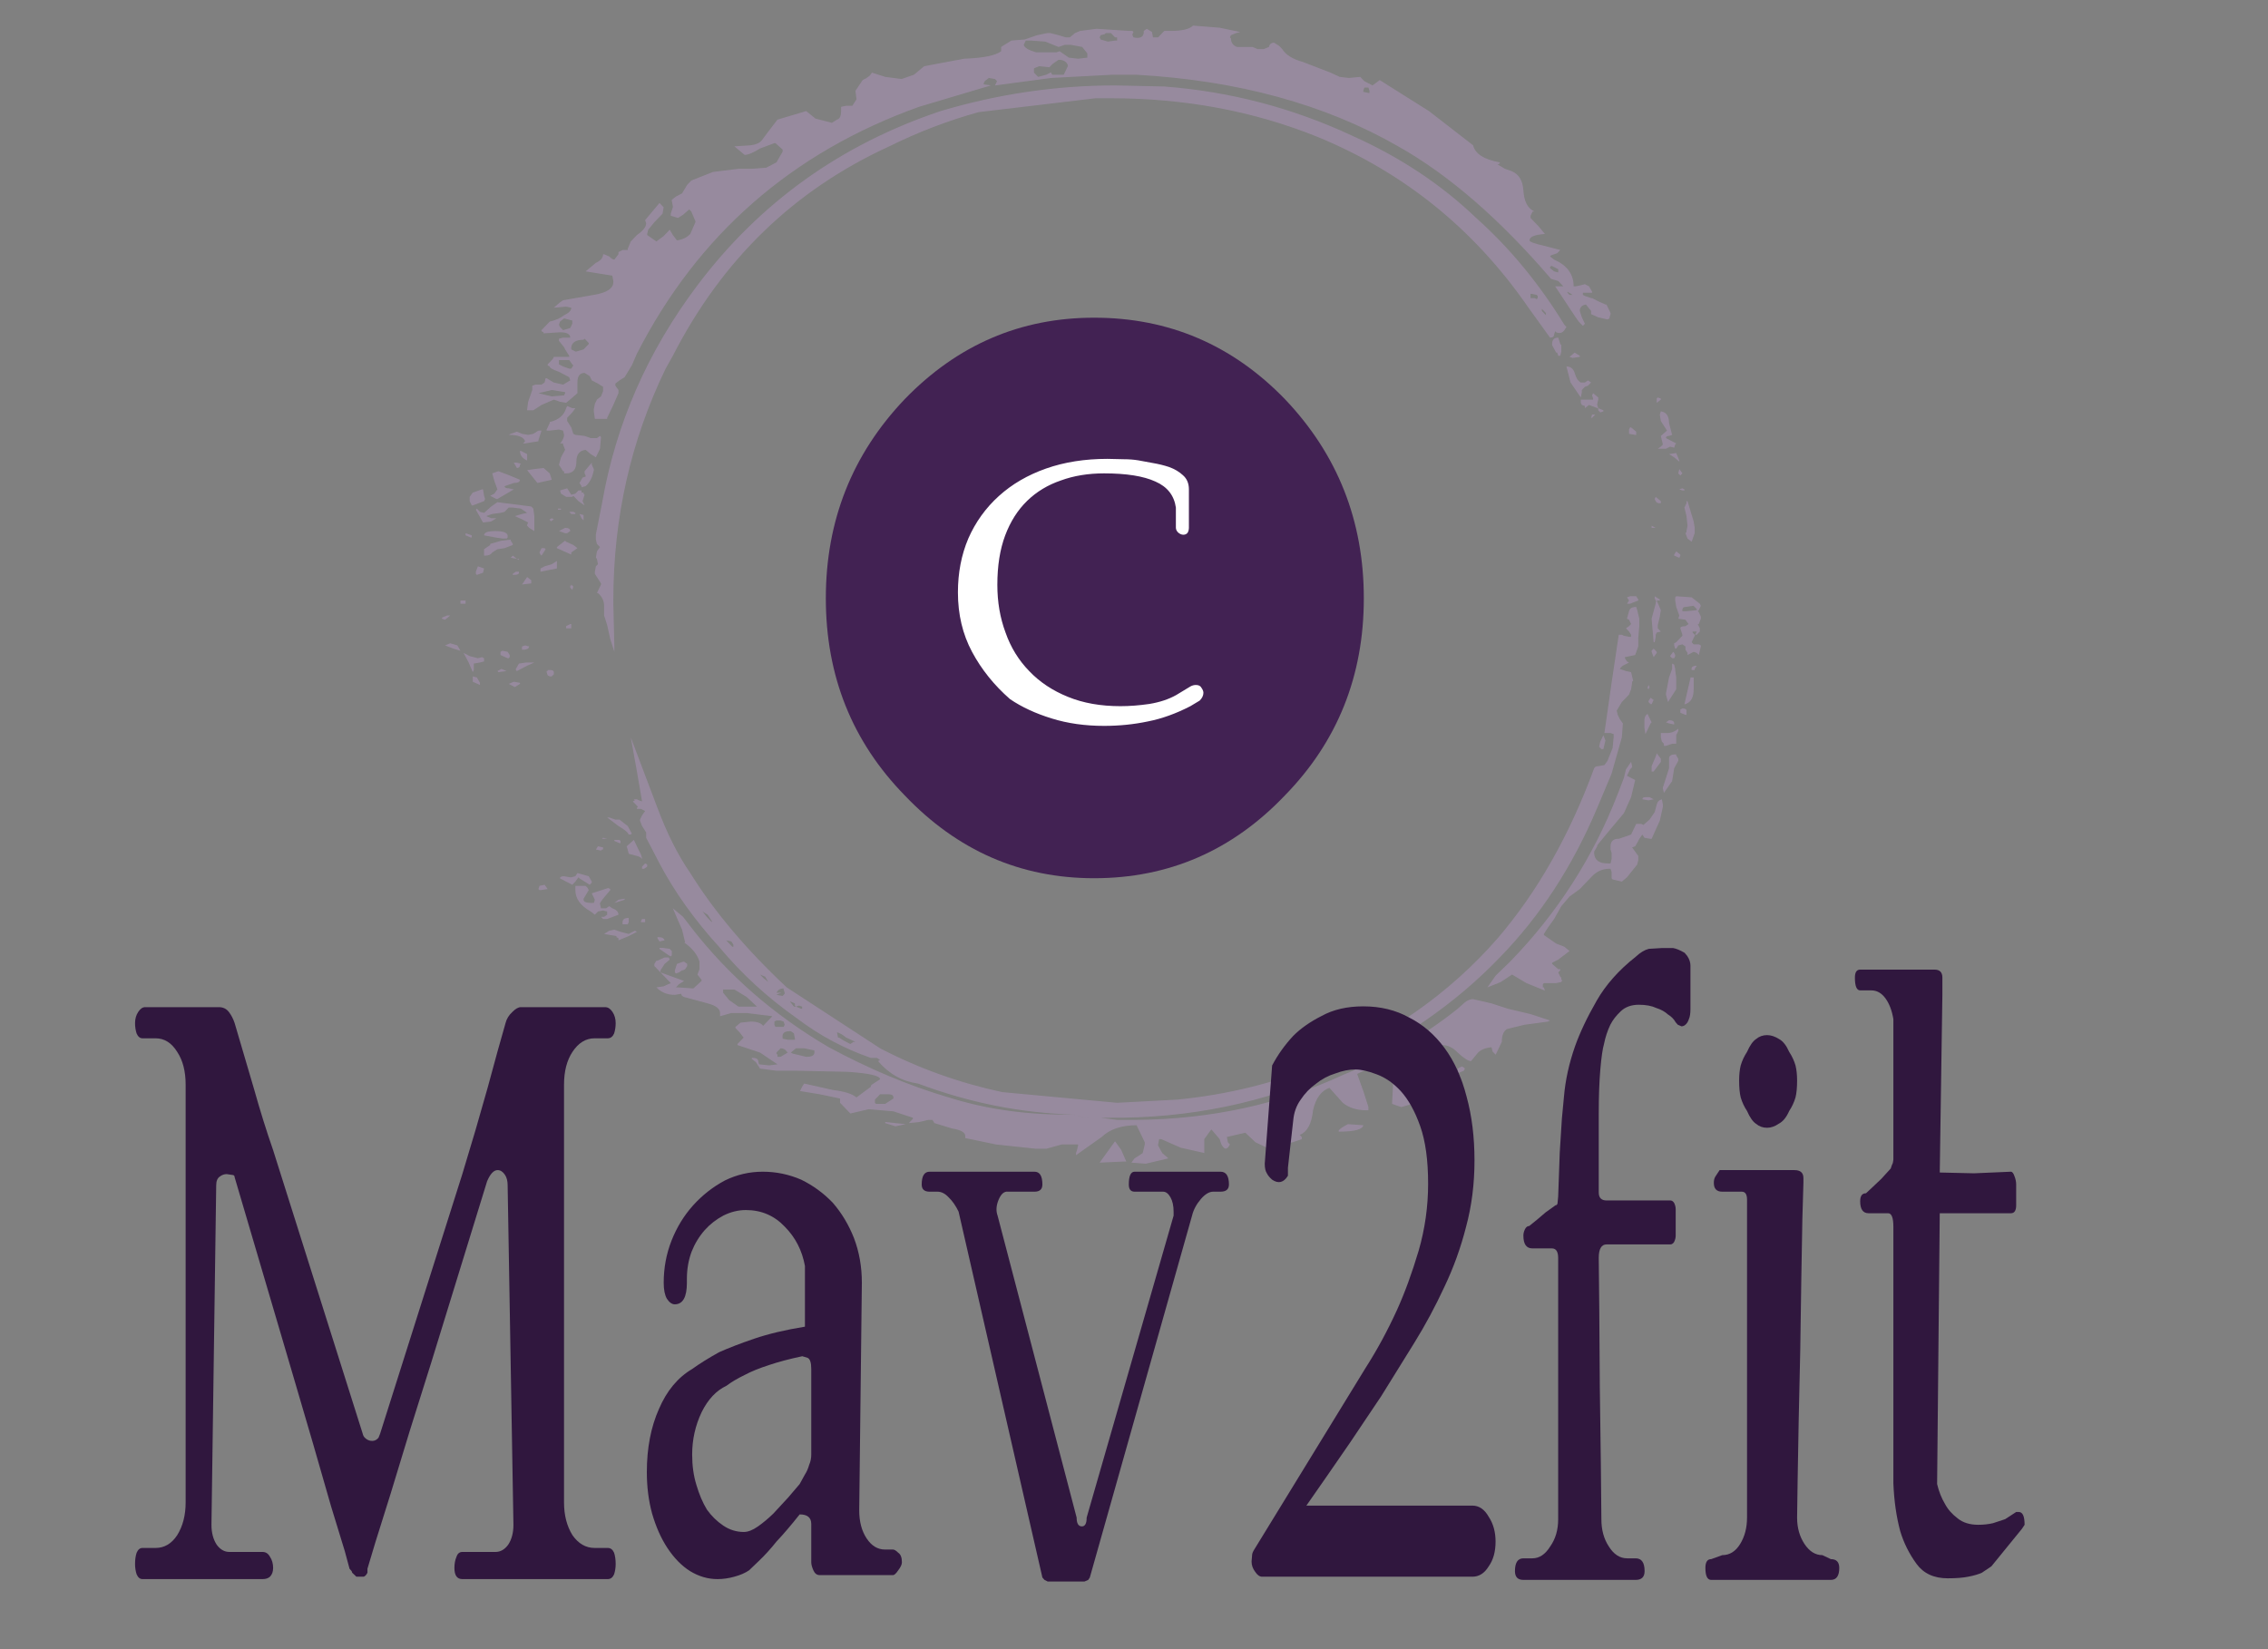 <?xml version="1.0" encoding="utf-8"?>
<svg version="1.1" id="Layer_1"
xmlns="http://www.w3.org/2000/svg"
xmlns:xlink="http://www.w3.org/1999/xlink"
width="550px" height="400px"
xml:space="preserve">
<rect width="100%" height="100%" fill="#808080" stroke="none"/>
<g id="PathID_1" transform="matrix(4.976, 0, 0, 5.184, 259.7, 144.1)" opacity="1">
<path style="fill:#978A9E;fill-opacity:1" d="M1.25 -26.45L2.85 -26.35L3 -26.35L3.05 -26.3L3 -26.2L3 -26.15L3.05 -26.05Q3.5 -25.95 3.55 -26.25L3.55 -26.35L3.7 -26.45L3.95 -26.3L4 -26.05L4.25 -26.05L4.55 -26.35L4.85 -26.35Q5.7 -26.35 5.95 -26.6L7.25 -26.5L8.25 -26.3L8.05 -26.25L7.8 -26.15L7.75 -26.05L7.8 -26Q7.8 -25.7 8.1 -25.6L8.8 -25.6L8.85 -25.6L9.1 -25.5L9.3 -25.5L9.4 -25.5L9.65 -25.6Q9.7 -25.8 9.9 -25.8L10.15 -25.65L10.3 -25.5Q10.55 -25.1 11.3 -24.9L12.65 -24.4L13.1 -24.2L13.55 -24.15L14.1 -24.2L14.3 -24L14.7 -23.8L15.05 -24.05L17.45 -22.6L19.6 -21Q19.75 -20.4 20.9 -20.2L20.9 -20.15L20.8 -20.1L21.15 -19.9L21.45 -19.8Q22 -19.6 22.05 -18.9Q22.1 -18.1 22.6 -17.9L22.5 -17.9L22.4 -17.7L22.4 -17.6L22.6 -17.4L22.8 -17.2L23.1 -16.85Q22.35 -16.8 22.35 -16.55Q22.35 -16.45 23.05 -16.3L23.85 -16.1L23.7 -15.95L23.55 -15.9L23.4 -15.85L23.35 -15.8L23.55 -15.65Q24.5 -15.25 24.5 -14.4L24.6 -14.4L24.85 -14.45L25.05 -14.5L25.25 -14.4L25.4 -14.15L25.4 -14.1L25.25 -14.1L25.05 -14.1L24.95 -14.1L24.95 -14L25.05 -13.95L25.35 -13.85L25.4 -13.85L25.7 -13.7L26.05 -13.55L26.1 -13.55L26.3 -13.15L26.3 -13.1L26.25 -12.95L26.25 -12.9L26.15 -12.85L25.7 -12.95L25.35 -13.1L25.35 -13.25L25.1 -13.55Q24.8 -13.5 24.8 -13.25L24.9 -12.95L25.05 -12.65L24.95 -12.55L24.75 -12.75L24.6 -12.95L23.6 -14.4L23.75 -14.4L24 -14.4L23.75 -14.65L23.4 -14.75Q19.65 -18.95 15.95 -20.95Q10.6 -23.9 3.2 -24.3L2 -24.3L-0.95 -24.15L-3.7 -23.8L-3.6 -24L-3.7 -24.1L-4 -24.15L-4.2 -24L-4.25 -23.9L-4.25 -23.85L-3.9 -23.8L-5.65 -23.3L-7.4 -22.8Q-16.7 -19.6 -21.15 -11.25L-21.4 -10.7L-21.75 -10.15L-22 -10L-22.2 -9.85L-22.2 -9.75L-22.05 -9.55L-22.05 -9.4L-22.3 -8.85L-22.6 -8.25L-22.6 -8.2L-23.1 -8.2L-23.2 -8.2L-23.25 -8.55L-23.25 -8.65L-23.2 -8.9L-23.1 -9.1L-22.9 -9.25L-22.8 -9.5L-22.8 -9.7L-23.05 -9.85L-23.35 -10L-23.45 -10.2L-23.7 -10.35Q-24.05 -10.35 -24.05 -9.9L-24.05 -9.4L-24.35 -9.15L-24.6 -8.95L-24.9 -9L-25.2 -9.1L-25.8 -8.85L-26.2 -8.6L-26.3 -8.6L-26.5 -8.6L-26.5 -8.65L-26.45 -9L-26.25 -9.55L-26.25 -9.75L-26.1 -9.8L-25.8 -9.8L-25.65 -9.9L-25.6 -10.1L-25.55 -10.1L-25.2 -9.9L-24.75 -9.8L-24.4 -10L-24.45 -10.15L-24.95 -10.4Q-25.4 -10.55 -25.4 -10.65L-25.5 -10.7L-25.5 -10.75L-25.25 -11L-25.2 -11.1L-25 -11.1L-24.65 -11.1L-24.45 -11.1L-24.45 -11.15L-24.65 -11.45L-24.7 -11.55L-24.95 -11.85L-24.95 -11.95L-24.75 -12L-24.55 -12L-24.4 -12Q-24.4 -12.25 -24.9 -12.25L-25.7 -12.2L-25.7 -12.25L-25.8 -12.3L-25.8 -12.35L-25.4 -12.75Q-24.95 -12.85 -24.7 -13.05Q-24.35 -13.2 -24.35 -13.4L-24.6 -13.45L-25.2 -13.4L-24.9 -13.65L-24.75 -13.75L-23.25 -14Q-22.3 -14.15 -22.3 -14.6L-22.3 -14.65L-22.35 -14.9L-23.65 -15.1L-23.15 -15.5Q-22.8 -15.65 -22.8 -15.9L-22.75 -15.9L-22.5 -15.8Q-22.35 -15.65 -22.25 -15.65L-22.05 -15.9L-22.05 -16L-21.85 -16.1L-21.6 -16.1L-21.6 -16.15L-21.45 -16.5L-21.15 -16.8Q-20.7 -17.1 -20.7 -17.35L-20.75 -17.5L-20.4 -17.9L-20.05 -18.3L-20 -18.25L-19.85 -18.1L-19.9 -17.8L-20.3 -17.4L-20.6 -17.05L-20.65 -16.85L-20.65 -16.8L-20.2 -16.5L-19.85 -16.75L-19.55 -17.05L-19.4 -16.8L-19.2 -16.55Q-18.8 -16.6 -18.55 -16.85L-18.3 -17.4L-18.3 -17.45L-18.5 -17.9L-18.6 -18L-18.9 -17.75L-19.15 -17.6L-19.5 -17.7L-19.5 -17.8L-19.4 -18.1L-19.4 -18.15L-19.45 -18.4L-19.45 -18.45L-19.25 -18.6L-18.95 -18.75L-18.7 -19.15L-18.5 -19.35L-17.45 -19.75L-16.2 -19.9L-15.55 -19.9L-14.85 -19.95L-14.35 -20.2L-14.05 -20.7L-14.05 -20.8L-14.4 -21.1L-14.45 -21.1L-15.15 -20.85Q-15.65 -20.55 -15.9 -20.55L-16.4 -20.95L-15.6 -21Q-15.2 -21.05 -15.05 -21.25L-14.7 -21.7L-14.3 -22.2L-12.9 -22.6L-12.45 -22.25L-11.65 -22.05L-11.4 -22.2Q-11.2 -22.25 -11.2 -22.6L-11.2 -22.8L-10.95 -22.85L-10.65 -22.85L-10.45 -23.15L-10.5 -23.55L-10.15 -24.05Q-9.8 -24.2 -9.7 -24.4L-9.05 -24.2L-8.25 -24.1L-7.65 -24.3L-7.15 -24.7L-5.2 -25.05Q-3.8 -25.1 -3.4 -25.4L-3.4 -25.6L-2.9 -25.9L-2.25 -25.95L-1.65 -26.15L-1.15 -26.25L-1 -26.25L-0.6 -26.15L-0.25 -26.05L-0.05 -26.05L0.2 -26.25L0.45 -26.35L1.25 -26.45M0.55 -25.6L0 -25.7L-0.05 -25.7L-0.3 -25.7L-0.6 -25.6L-1.25 -25.85L-1.95 -25.9L-2.2 -25.9L-2.3 -25.7Q-2.25 -25.5 -1.7 -25.35L-0.75 -25.35L-0.7 -25.35L-0.55 -25.4L-0.1 -25.1L0.35 -25.05L0.8 -25.1L0.8 -25.3L0.55 -25.6M1.95 -26.25L1.7 -26.25L1.65 -26.2L1.45 -26.15L1.4 -26.05L1.45 -25.95L1.8 -25.85L2.15 -25.9L2.25 -25.9L2.25 -26.05L2.15 -26.05L1.95 -26.25M14.5 -23.7L14.3 -23.7L14.25 -23.55L14.25 -23.5L14.5 -23.45L14.55 -23.45L14.55 -23.55L14.5 -23.7M22.45 -14.05L22.4 -14.05L22.4 -13.85L22.45 -13.85L22.6 -13.85L22.7 -13.8L22.75 -13.85L22.75 -13.95L22.7 -14L22.45 -14.05M24.3 -14L24.45 -14L24.2 -14.15L24.2 -14.1L24.3 -14M23.15 -13.05L23.15 -13.15L23.1 -13.2L23.05 -13.25L22.95 -13.35L22.95 -13.25L23.15 -13.05M25.2 -9.75L25.05 -9.7L24.9 -9.55L24.9 -9.45L24.85 -9.2L24.35 -9.9L24.15 -10.65Q24.45 -10.65 24.55 -10.35Q24.65 -10 24.85 -9.9L25.05 -9.9L25.2 -10L25.35 -9.9L25.2 -9.75M25.45 -9.4L25.7 -9.2L25.7 -9.1L25.65 -8.9L25.65 -8.85L25.7 -8.7L25.95 -8.6L25.25 -8.85L25.05 -8.7L25.05 -8.8L24.9 -8.85L24.85 -8.95L24.85 -9.1L25.2 -9.1L25.45 -9.1L25.45 -9.15L25.4 -9.3L25.45 -9.4M27.3 -7.8L27.55 -7.6L27.55 -7.45L27.5 -7.45L27.2 -7.5L27.2 -7.7L27.25 -7.8L27.3 -7.8M25.95 -8.6L25.95 -8.55L25.8 -8.5L25.7 -8.6L25.7 -8.7M25.55 -8.4L25.4 -8.25L25.35 -8.25L25.4 -8.4L25.55 -8.4M28.7 -8.4L28.75 -8.55Q29.15 -8.5 29.15 -8L29.3 -7.45L29.15 -7.4Q29 -7.4 29 -7.3L29.3 -7.15L29.5 -7.05L29.45 -7L29.4 -6.85L29.2 -6.9L29 -6.8L28.75 -6.8L28.6 -6.8L28.75 -6.9L28.85 -7L28.75 -7.4L29.05 -7.65L28.75 -8.1L28.7 -8.4M28.55 -9.15L28.6 -9.2L28.75 -9.15L28.75 -9.1L28.55 -8.95L28.55 -9.15M29.4 -6.4L29.15 -6.55L29.5 -6.6L29.65 -6.25L29.65 -6.2L29.4 -6.4M24.8 -11.1L24.45 -11.05L24.3 -11.1L24.55 -11.3L24.8 -11.15L24.8 -11.1M23.9 -11.65L23.9 -11.35L23.85 -11.15L23.75 -11.15L23.7 -11.3L23.65 -11.3L23.45 -11.65L23.45 -11.7Q23.45 -12 23.75 -12L23.85 -11.7L23.9 -11.65M29.65 -5.85L29.8 -5.65L29.7 -5.55L29.6 -5.65L29.65 -5.85M29.8 -4.85L29.65 -4.9L29.8 -4.95L29.9 -4.9L29.9 -4.85L29.8 -4.85M28.7 -4.25Q28.55 -4.25 28.5 -4.35L28.45 -4.45L28.5 -4.55L28.75 -4.35L28.75 -4.25L28.7 -4.25M28.3 -3.2L28.5 -3.1L28.3 -3.1L28.3 -3.2M30 -3.65L29.9 -4.05L30 -4.25L30 -4.35L30.05 -4.35L30.35 -3.4L30.4 -3.1L30.4 -2.85L30.25 -2.45L30.05 -2.6L29.95 -2.85L30 -2.9L30 -2.95L30.05 -3.2L30 -3.65M29.7 -1.85L29.7 -1.8L29.65 -1.7L29.4 -1.8L29.4 -1.85L29.5 -2L29.7 -1.85M30.7 0.55L30.6 0.75L30.55 0.8L30.6 0.85L30.7 1.05L30.7 1.15L30.6 1.4L30.55 1.4L30.65 1.6L30.65 1.75L30.5 1.9L30.5 1.75L30.25 2.25L30.35 2.35L30.6 2.35L30.7 2.4L30.7 2.45L30.6 2.85L30.5 2.75L30.35 2.7L30.25 2.75L30.05 2.85L30.05 2.75L29.95 2.6L29.95 2.45L29.8 2.35L29.6 2.4L29.5 2.55L29.45 2.55L29.4 2.4L29.4 2.3L29.5 2.25L29.8 1.95L29.8 1.9L29.7 1.6Q29.7 1.5 29.95 1.5L30.1 1.4L29.95 1.2L29.6 1.15L29.65 1L29.5 0.6L29.45 0.3L29.45 0.15L29.5 0.1L30.25 0.15L30.65 0.45L30.7 0.55M30.5 0.7L30.35 0.55L30.3 0.55L29.95 0.6Q29.8 0.6 29.8 0.75L29.8 0.8L30 0.8L30.5 0.75L30.5 0.7M30.5 1.75L30.4 1.75L30.3 1.75L30.3 1.8L30.4 1.9L30.5 1.9M30.4 3.55L30.35 3.55L30.25 3.55L30.25 3.45Q30.3 3.35 30.5 3.35L30.4 3.5L30.4 3.55M28.5 0.3L28.45 0.2L28.45 0.1L28.7 0.25L28.7 0.3L28.55 0.3L28.75 0.75L28.5 0.3M28.75 0.75L28.7 1.05L28.6 1.45L28.6 1.6L28.75 1.75L28.55 1.8L28.5 1.9L28.5 2L28.45 2.25L28.4 2.25L28.3 1.15L28.5 0.45L28.5 0.4L28.55 0.3M28.3 2.7L28.3 2.65L28.4 2.55L28.55 2.7L28.55 2.75L28.4 2.95L28.3 2.7M29.3 3L29.2 2.9L29.35 2.7L29.4 2.75L29.45 2.85L29.45 2.9L29.4 3L29.3 3M27.55 0.1L27.65 0.25L27.65 0.3L27.25 0.45L27.1 0.45L27.2 0.3L27.1 0.15L27.25 0.1L27.55 0.1M29.45 3.5L29.45 3.55L29.5 3.9L29.5 4.35L29.5 4.45L29.1 5.05L29 4.7L29 4.65L29.15 3.9L29.3 3.5L29.3 3.25L29.4 3.3L29.45 3.5M30.25 3.9L30.35 3.9L30.35 4.45Q30.35 4.95 30.05 5.1L29.95 5.15L29.9 5.15L30.2 3.9L30.25 3.9M28.15 4.25L28.2 4.35L28.15 4.45L28.1 4.4L28.15 4.25M28.25 4.85L28.4 4.95L28.3 5.15L28.25 5.15L28.15 5.05L28.15 5L28.25 4.85M29.4 6.05L29.4 6.1L29.15 6.05L29 6L29.15 5.9Q29.4 5.9 29.4 6.05M30 5.65L29.95 5.65L29.7 5.55L29.7 5.4L29.8 5.35Q30 5.35 30 5.45L30 5.65M29.6 7.7L29.6 7.8L29.4 8.15L29.3 8.75L28.9 9.3L28.85 9.1L28.85 9.05L29 8.6L29.15 8.15L29.15 7.7Q29.15 7.5 29.45 7.5L29.5 7.5L29.5 7.55L29.6 7.7M29.5 6.6L29.5 7L29.3 7L29 7.1L28.9 7.1L28.9 7L28.8 6.9L28.75 6.7L28.75 6.5L29.05 6.5Q29.35 6.5 29.6 6.3L29.6 6.4L29.5 6.6M28.75 7.7L28.75 7.85L28.4 8.3L28.3 8.3L28.3 8.05L28.5 7.6L28.55 7.45L28.75 7.7M26.05 6.85L25.95 7.25L25.85 7.25L25.75 7.15L25.75 7.1L25.8 6.9L25.95 6.6L26.05 6.85M27.25 8.2L27.1 8.5L27.3 8.6L27.5 8.7L27.3 9.5L26.95 10.25L26.25 11.05L25.65 11.75L25.65 11.8L25.5 12.05L25.5 12.15Q25.55 12.6 26.15 12.6L26.3 12.6L26.35 12.4L26.35 12.1L26.3 11.95L26.3 11.8Q26.3 11.5 26.6 11.45L26.7 11.45L27.3 11.25L27.55 10.75L27.65 10.75L27.8 10.75L27.9 10.8L28.2 10.55L28.45 10.2L28.55 9.85Q28.6 9.65 28.8 9.6L28.85 9.85L28.85 9.95L28.7 10.6L28.3 11.45L28.25 11.45L27.95 11.4L27.85 11.25L27.7 11.45L27.65 11.55L27.5 11.8L27.35 11.85L27.5 12.05L27.65 12.25L27.65 12.35L27.65 12.45L27.6 12.65L27.35 12.95L27.1 13.25L26.85 13.45L26.4 13.35L26.35 13.3L26.35 13L26.3 12.85L26.25 12.85Q25.75 12.85 25.4 13.2L24.8 13.8L24.3 14.15L23.9 14.6L23.55 15.2L23.25 15.6L23.05 15.9L23.05 15.95L23.65 16.35L24.05 16.5L24.3 16.7L23.75 17.1L23.45 17.25L23.45 17.3L23.75 17.55L23.85 17.55L23.85 17.6L23.75 17.7L23.85 17.9L23.9 17.95L23.9 18.05L23.95 18.05L23.9 18.15L23.65 18.2L23.15 18.2L23.05 18.2L23 18.25L23 18.4L23.05 18.4L23.1 18.55L22.2 18.2L21.5 17.8L20.95 18.15L20.3 18.4L20.7 17.85L21.4 17.2Q24.85 13.8 26.65 9.35L26.95 8.6L27.05 8.2L27.3 7.85L27.35 8.05L27.35 8.1L27.25 8.2M27.85 9.6Q27.85 9.5 28 9.5L28.2 9.5L28.4 9.6L28.15 9.65L27.85 9.6M23.25 20L22.1 20.15L21.25 20.35Q21 20.5 21 20.95L20.7 21.55L20.55 21.4L20.5 21.2Q20 21.25 19.8 21.5L19.5 21.85Q19.3 21.85 18.85 21.45Q18.5 21.1 18.1 21.1L18.05 21.1Q17.35 21.1 17.2 22L17.15 22.45L17.15 22.6L17.3 23.2Q17.5 23.4 17.75 23.4L18.35 22.95Q18.55 22.45 18.85 22.45L18.9 22.45L19 22.6L18.9 22.75L18.7 22.9L18.85 23.2L19 23.5L18.9 23.65L18.8 23.65L18.8 23.55L18.8 23.5L18.65 23.35Q18.2 23.4 17.95 23.65L17.95 23.7L18.05 23.85L18.1 24L17.25 24.3L17.3 24.1L17.3 23.95L17.25 23.8L16.65 23.85L16.1 24L15.65 23.85L15.7 22.95Q15.65 22.3 15.4 22L15.35 21.9L14.6 22.15L13.95 22.45L14.25 23.25L14.5 24L14.5 24.15L14.4 24.15Q13.7 24.15 13.25 23.8L12.6 23.1Q12 23.3 11.8 24.15Q11.7 25.1 11.15 25.3L11.25 25.4L11.25 25.5L10.8 25.65L10.25 25.75L9.9 25.75L9.6 25.9L9.55 25.9L9 25.65L8.5 25.2L7.6 25.4L7.65 25.65L7.75 25.75L7.65 25.9L7.55 25.95Q7.35 25.9 7.25 25.5L6.85 25.05L6.8 25.1L6.5 25.5L6.5 26.15L5.35 25.9L4.4 25.5L4.3 25.5L4.25 25.75L4.25 25.8L4.45 26.15L4.75 26.4L3.65 26.65L2.95 26.6L3.1 26.4L3.35 26.25L3.5 26.15L3.6 25.75L3.6 25.65L3.2 24.85Q2.1 24.85 1.5 25.4L0.25 26.25L0.25 26.15L0.3 26L0.35 25.8L0.35 25.75L0.25 25.75L-0.45 25.75L-1.2 25.95L-1.7 25.95L-3.65 25.75L-5.15 25.45L-5.15 25.35Q-5.15 25.1 -5.8 25L-6.65 24.75L-6.75 24.6L-6.95 24.6L-7.4 24.7L-7.9 24.75L-7.7 24.55L-7.7 24.5L-8.65 24.2L-9.85 24.1L-10.75 24.3L-11.25 23.8L-11.25 23.6L-12.25 23.4L-13.2 23.25L-13.1 23.05L-13 22.9L-11.6 23.2Q-10.75 23.3 -10.45 23.55L-9.75 23.05L-9.75 23L-9.7 22.95L-9.3 22.7Q-9.3 22.45 -10.9 22.35L-13.35 22.3L-14.35 22.3L-15.15 22.2L-15.35 21.9L-15.55 21.75L-15.55 21.7L-15.5 21.7Q-15.3 21.7 -15.25 21.8L-15.2 22L-14.7 22.05L-14.3 22L-15.15 21.45L-16.25 21.1L-16.25 21.05L-16.1 20.9L-15.95 20.75L-16.15 20.5L-16.35 20.3L-16.35 20.25L-16.1 20.05L-15.6 20Q-15.15 20 -15 20.2L-14.75 19.95L-14.55 19.75L-15.8 19.6L-16.55 19.6L-17.1 19.75L-17.1 19.6Q-17.1 19.3 -17.7 19.15L-18.85 18.85L-18.95 18.8L-19 18.7L-19.3 18.75Q-19.85 18.75 -20.2 18.4L-19.85 18.35L-19.5 18.2L-19.55 18.15L-20 17.7L-20.3 17.4L-20.3 17.3L-20.2 17.15L-20.15 17.15L-19.8 17L-19.6 17L-19.55 17.1L-19.8 17.3L-20 17.6L-20 17.7L-18.85 18.1L-19.1 18.25L-19.25 18.4L-19.15 18.4L-18.4 18.45L-18 18.1L-18 18.05L-18.2 17.8L-18.1 17.55L-18.1 17.4L-18.1 17.2Q-18.25 16.7 -18.85 16.3L-18.8 16.3L-18.95 15.7L-19.2 15.15L-19.4 14.7L-18.9 15.1L-18.5 15.6Q-15.8 18.95 -11.8 21.2Q-8.8 22.75 -5.95 23.55Q-3.15 24.4 0.15 24.35Q0.6 24.5 1.05 24.5L1.45 24.5L2.25 24.6L3.2 24.6Q8.65 24.55 13.25 22.5Q16.45 21.25 18.85 19.4L19.2 19.1Q19.4 18.95 19.6 18.95L20.5 19.15L21.3 19.4L22.4 19.65L23.35 19.95L23.25 20M-7.45 22.9Q-8.6 22.75 -9.4 21.85L-9.3 21.8L-9.45 21.7L-9.7 21.7L-9.75 21.7Q-11.7 21.05 -13.35 19.85Q-15.5 18.4 -17.15 16.5Q-18.95 14.6 -20.05 12.6L-20.4 11.95L-20.7 11.4L-20.7 11.15L-20.9 10.85L-21 10.6L-21 10.55L-20.9 10.35L-20.75 10.15L-20.95 10.05L-21.15 10.05L-21.15 10L-21.1 9.95L-21.25 9.8L-21.35 9.7L-21.25 9.65L-21.3 9.6L-21.15 9.6L-21.05 9.65L-20.9 9.7L-21.15 8.3L-21.45 6.7L-20.15 10Q-19.45 11.8 -18.55 13.05Q-16.8 15.75 -13.85 18.4L-9.3 21.25Q-6.5 22.65 -3.35 23.3L2.25 23.8L5.2 23.65Q8.85 23.3 12 22.05Q17.3 19.95 20.8 16.1Q23.7 12.85 25.5 8.15Q25.55 8.05 25.7 8.05L26 8L26.15 7.8L26.4 7.2L26.45 6.7L26.45 6.55L26.3 6.5L26 6.5L26.35 4.15L26.7 1.9L26.85 1.9L26.95 1.95L27.2 2L27.3 2L27.3 1.9L27.2 1.75L27.05 1.6L27.2 1.5L27.3 1.4L27.2 1.2L27.1 1.15L27.2 0.8Q27.25 0.6 27.55 0.6L27.6 0.75L27.7 1.15L27.7 1.5L27.65 2.05L27.65 2.45L27.5 2.85L27.25 2.9L27 2.95L27 3L27.1 3.15L27.2 3.2L27 3.3Q26.85 3.35 26.75 3.5L27.05 3.6L27.3 3.65L27.4 4.05L27.35 4.1L27.35 4.15L27.3 4.45L27.2 4.7L26.85 5.05L26.6 5.45L26.65 5.65L26.75 5.85L26.9 6.05L26.85 6.7L26.35 8.4L25.65 10Q23.85 14.1 20.9 17Q17.65 20.25 12.9 22.3Q7.75 24.55 1.85 24.5L1.45 24.5Q0.8 24.55 0.15 24.35Q-3.7 24.25 -7.45 22.9M19.2 22.2L19.15 22.3L18.9 22.4L18.85 22.4L18.85 22.2L19.05 22.1L19.15 22.15L19.2 22.2M13.05 25.1Q13.1 25 13.5 24.8L14.25 24.85Q14.2 25.15 13.05 25.15L13.05 25.1M10.3 25.2Q9.95 25.3 9.9 25.45L9.9 25.6L9.95 25.6L10.25 25.65L10.6 25.45L10.65 25.35Q10.65 25.2 10.45 25.2L10.3 25.2M2.55 26.55L1.4 26.6L2.15 25.6L2.45 26L2.7 26.55L2.55 26.55M-0.9 -24.8L-1.05 -24.65L-1.55 -24.7L-1.8 -24.6L-1.8 -24.4L-1.6 -24.2L-1.2 -24.3L-1 -24.4L-0.95 -24.4L-0.95 -24.35L-0.9 -24.3L-0.35 -24.3L-0.15 -24.7L-0.15 -24.75Q-0.25 -25 -0.6 -25L-0.9 -24.8M-24.9 -12.5L-24.75 -12.35L-24.4 -12.45L-24.3 -12.65L-24.3 -12.8L-24.7 -12.9L-24.9 -12.75L-24.95 -12.6L-24.9 -12.5M-23.55 -11.65L-23.5 -11.7L-23.5 -11.75L-23.65 -11.9L-23.7 -11.95L-23.75 -11.9Q-24.3 -11.9 -24.35 -11.55L-24.35 -11.45L-24.15 -11.35L-24.1 -11.35L-23.75 -11.45L-23.55 -11.65M-24.95 -10.95L-24.95 -10.75L-24.75 -10.65L-24.45 -10.55L-24.35 -10.55L-24.25 -10.7L-24.3 -10.75L-24.45 -10.95L-24.9 -10.95L-24.95 -10.95M-24.65 -9.45L-25.3 -9.55L-25.95 -9.4L-25.3 -9.25L-24.7 -9.3L-24.65 -9.4L-24.65 -9.45M-24.55 -8.8L-24.3 -8.7L-24.15 -8.7L-24.3 -8.5L-24.55 -8.25L-24.55 -8.1L-24.35 -7.8L-24.25 -7.5L-24.15 -7.45L-23.7 -7.4L-23.4 -7.3L-23.25 -7.3L-23.1 -7.3L-22.95 -7.4L-22.9 -7.35L-22.95 -6.8L-23.15 -6.4L-23.4 -6.55L-23.65 -6.75Q-24.1 -6.7 -24.1 -6.2Q-24.1 -5.65 -24.6 -5.65L-24.7 -5.65L-24.7 -5.75L-24.75 -5.75L-24.95 -6.05L-24.85 -6.4L-24.65 -6.75L-24.75 -7L-24.75 -7.05L-24.9 -7.05L-24.85 -7.1Q-24.7 -7.3 -24.7 -7.45L-24.75 -7.65L-24.95 -7.7L-25.4 -7.65L-25.55 -7.65L-25.55 -7.7L-25.5 -7.8L-25.4 -8L-25.4 -8.05Q-24.75 -8.2 -24.6 -8.7L-24.55 -8.8M-26.8 -6.7L-26.5 -6.55L-26.5 -6.4L-26.5 -6.25Q-26.85 -6.4 -26.85 -6.7L-26.8 -6.7M-25.4 -5.65L-25.3 -5.35L-26 -5.2L-26.25 -5.5L-26.5 -5.8L-26.15 -5.85L-25.7 -5.9L-25.4 -5.65M-27 -5.9L-27.15 -6.15L-27 -6.15L-26.8 -6.1L-26.85 -6.05Q-26.85 -5.9 -27 -5.9M-27.4 -4.95L-27.15 -4.9L-27.95 -4.45L-28 -4.45L-28.2 -4.55L-28.3 -4.6L-28.1 -4.7L-27.95 -4.9L-28.1 -5.3L-28.2 -5.65L-27.9 -5.75L-27.35 -5.55L-26.85 -5.35Q-26.85 -5.2 -27.15 -5.2L-27.6 -5.05Q-27.6 -4.95 -27.4 -4.95M-27.1 -3.65L-26.75 -3.75L-26.5 -3.8L-26.8 -4L-27.2 -4.05L-27.4 -4.05L-27.6 -3.85L-27.8 -3.8L-28.2 -3.75L-28.5 -3.65L-28.25 -3.55L-28 -3.55L-28.25 -3.4L-28.65 -3.35L-29 -3.95L-28.95 -4L-28.8 -3.85L-28.6 -3.8L-28.25 -4.1L-27.95 -4.3L-26.3 -4.1L-26.2 -4L-26.15 -3.65L-26.15 -2.95L-26.4 -3.1L-26.5 -3.2L-26.5 -3.25L-26.45 -3.35L-26.75 -3.5L-27.1 -3.65M-25.4 -3.5L-25.3 -3.55L-25.2 -3.5L-25.35 -3.4L-25.35 -3.45L-25.4 -3.45L-25.4 -3.5M-28.65 -4.9L-28.6 -4.6L-28.55 -4.45L-28.6 -4.35L-29.15 -4.15L-29.2 -4.15L-29.3 -4.35L-29.3 -4.55L-29.15 -4.75L-28.7 -4.9L-28.65 -4.9M-28.05 -2.95Q-27.5 -2.95 -27.45 -2.75L-27.45 -2.65L-27.5 -2.6L-27.7 -2.6L-28.05 -2.65L-28.6 -2.75Q-28.6 -2.95 -28.05 -2.95M-28.6 -2.1L-28.3 -2.3L-28.3 -2.35L-27.75 -2.5L-27.3 -2.55L-27.3 -2.5L-27.2 -2.35L-27.2 -2.3L-27.6 -2.15L-27.95 -2.1L-28.2 -1.95Q-28.3 -1.8 -28.55 -1.8L-28.6 -1.8L-28.6 -2.1M-29.5 -2.75L-29.5 -2.85L-29.2 -2.75L-29.2 -2.65L-29.25 -2.65L-29.5 -2.75M-28.6 -1.2L-28.65 -1L-28.95 -0.9L-29 -0.95L-29 -1.05L-28.9 -1.3L-28.6 -1.2M-25.65 -2.15L-25.6 -2.1L-25.8 -1.8L-25.85 -1.85L-25.9 -1.95L-25.8 -2.15L-25.65 -2.15M-26.9 -1.6L-27 -1.65L-27.3 -1.7L-27.2 -1.8L-27 -1.65L-26.9 -1.65L-26.9 -1.6M-27.15 -0.9L-27.2 -0.9L-27.2 -0.95L-27.05 -1.05L-26.9 -1.05L-26.9 -1Q-26.9 -0.9 -27.15 -0.9M-26.3 -0.65L-26.3 -0.5L-26.75 -0.45L-26.5 -0.8L-26.3 -0.65M-25.85 -1.2L-25.65 -1.3L-25.3 -1.4L-25.05 -1.55L-25.05 -1.2L-25.85 -1.05L-25.85 -1.2M-23.25 -5.8Q-23.35 -5.3 -23.65 -5.05L-23.85 -5L-23.85 -5.05L-23.95 -5.2L-23.8 -5.45L-23.65 -5.5L-23.65 -5.55L-23.7 -5.65L-23.7 -5.75L-23.35 -6.15L-23.35 -6.05L-23.25 -5.85L-23.25 -5.8M-23.75 -4.7L-23.7 -4.65L-23.8 -4.35L-23.7 -4.15L-24 -4.35L-24.25 -4.6L-24.3 -4.55L-24.6 -4.55L-24.85 -4.7L-24.9 -4.85L-24.55 -4.95L-24.35 -4.65L-24.15 -4.7L-24 -4.85L-23.85 -4.85L-23.85 -4.75L-23.75 -4.75L-23.75 -4.7M-25 -4L-24.85 -4L-24.85 -3.95L-25 -3.95L-25 -4M-24.45 -3.85L-24.4 -3.85L-24.25 -3.85L-24.15 -3.8L-24.15 -3.75L-24.35 -3.75L-24.45 -3.85M-23.95 -3.75L-23.75 -3.7L-23.75 -3.45L-23.85 -3.55L-23.95 -3.75M-24.55 -2.85L-24.65 -2.85L-24.95 -2.95L-24.65 -3.1Q-24.4 -3.1 -24.4 -2.95L-24.55 -2.85M-24.6 -2.45L-24.25 -2.3L-24.05 -2.15L-24.35 -1.95L-24.35 -1.85L-25.05 -2.15L-25.05 -2.2L-24.65 -2.5L-24.6 -2.45M-24.3 -0.2L-24.4 -0.3L-24.4 -0.4L-24.35 -0.4L-24.35 -0.45L-24.25 -0.35L-24.3 -0.2M-15.15 17.8L-15 17.95L-14.75 18.15L-14.9 17.9L-15.15 17.8M-14 18.45Q-14.25 18.45 -14.35 18.65L-14.1 18.65L-14.25 18.7L-14.35 18.75L-14.05 18.8L-13.95 18.7L-13.95 18.65L-14 18.5L-14 18.45M-17.7 15L-17.95 14.85L-17.75 15.1L-17.5 15.35L-17.5 15.3L-17.7 15M-20.15 16.05L-20.1 16.05Q-19.85 16.05 -19.8 16.2L-20.05 16.25L-20.15 16.1L-20.15 16.05M-20.05 16.55L-19.9 16.55L-19.55 16.6L-19.45 16.7L-19.45 16.9L-19.5 16.95L-19.6 16.9L-20.05 16.6L-20.05 16.55M-19.2 17.3L-18.9 17.2L-18.85 17.2L-18.7 17.3L-18.7 17.4L-18.8 17.55L-18.9 17.6L-18.95 17.6L-19.1 17.7L-19.25 17.75L-19.3 17.7L-19.3 17.6L-19.2 17.3M-16.45 16.5L-16.45 16.4L-16.55 16.25L-16.8 16.2L-16.5 16.5L-16.45 16.5M-16.95 18.5L-16.95 18.65L-16.65 19L-16.2 19.3L-15.8 19.3L-15.3 19.3L-15.8 18.85L-16.4 18.5L-16.7 18.5L-16.95 18.5M-12.5 21.35L-13 21.25L-13.4 21.25L-13.65 21.45L-13.55 21.5L-12.9 21.65Q-12.5 21.65 -12.5 21.45L-12.5 21.35M-11.05 20.9L-10.75 21.05L-10.6 20.95L-10.5 20.95L-10.95 20.75Q-11.2 20.55 -11.4 20.5L-11.35 20.75L-11.3 20.75L-11.05 20.9M-14.15 19.95L-14.35 19.95L-14.45 20L-14.45 20.15L-14.4 20.25L-14 20.25L-13.95 20.15L-14 20L-14.15 19.95M-14.05 20.8L-13.8 20.85L-13.55 20.85L-13.45 20.85L-13.45 20.8L-13.5 20.55L-13.65 20.45L-13.7 20.45Q-14.1 20.45 -14.05 20.75L-14.05 20.8M-14.15 21.65L-13.8 21.45L-13.85 21.4Q-13.95 21.25 -14.15 21.25L-14.25 21.35L-14.35 21.45L-14.35 21.5L-14.3 21.55L-14.3 21.65L-14.15 21.65M-9.05 23.4L-9.3 23.4L-9.55 23.65L-9.55 23.8L-9.5 23.85L-9.05 23.85L-8.65 23.6L-8.65 23.55Q-8.65 23.4 -8.9 23.4L-9.05 23.4M-24.6 1.6L-24.6 1.5L-24.4 1.4L-24.35 1.4L-24.35 1.5L-24.35 1.6L-24.4 1.6L-24.6 1.6M-25.2 3.75L-25.3 3.85L-25.4 3.85L-25.5 3.8L-25.55 3.65L-25.55 3.6L-25.5 3.6L-25.5 3.55L-25.4 3.55Q-25.2 3.55 -25.2 3.65L-25.2 3.75M-27.45 3L-27.8 2.85L-27.8 2.7L-27.7 2.65L-27.45 2.7L-27.35 2.85L-27.35 2.95L-27.4 3L-27.45 3M-26.75 2.6L-26.75 2.45L-26.6 2.4L-26.4 2.45L-26.45 2.55L-26.6 2.6L-26.75 2.6M-29.5 0.45L-29.75 0.45L-29.75 0.3L-29.5 0.3L-29.5 0.45M-29.3 2.9L-28.9 3L-28.7 2.95L-28.6 3L-28.6 3.15L-28.8 3.2L-29.1 3.25L-29.1 3.55L-29.15 3.65L-29.35 3.2L-29.6 2.75L-29.3 2.9M-30.1 2.55L-30.5 2.4L-30.25 2.3L-29.9 2.4L-29.75 2.65L-30.1 2.55M-27.95 3.6L-27.75 3.5L-27.5 3.6L-27.9 3.65L-27.95 3.6M-28.8 4.15L-28.8 4.25L-29.15 4.1L-29.15 3.85L-28.95 3.9L-28.8 4.15M-26.5 3.35L-27 3.6L-27.05 3.55L-27.05 3.5L-26.9 3.25L-26.55 3.2L-26.15 3.2L-26.5 3.35M-26.85 4.15L-26.85 4.2L-27.1 4.35L-27.4 4.2L-27.15 4.1L-26.85 4.15M-23.05 11.8L-22.8 11.85L-22.8 11.95L-22.85 11.95L-22.9 12L-23.15 11.95L-23.05 11.8M-22.8 11.4L-22.6 11.45L-22.85 11.45L-22.8 11.4M-22.5 10.45L-22.2 10.55L-22 10.55L-21.6 10.85L-21.4 11.2L-21.45 11.25L-21.55 11.25Q-21.6 11.1 -22.05 10.85L-22.6 10.45L-22.5 10.45M-21.95 11.55L-21.95 11.65L-22 11.65L-22.25 11.55L-22.25 11.5L-22.2 11.5L-22 11.5L-21.95 11.55M-21.6 11.95L-21.65 11.8L-21.3 11.5L-21.05 12Q-20.9 12.25 -20.9 12.4Q-20.95 12.3 -21.15 12.25L-21.55 12.15L-21.6 11.95M-30.65 1.15L-30.65 1.1L-30.4 1L-30.25 1L-30.5 1.2L-30.65 1.15M-20.8 12.85L-20.9 12.85L-20.9 12.75L-20.75 12.6L-20.65 12.65L-20.65 12.75L-20.8 12.85M-22.45 13.8L-22.45 13.85L-22.8 14.25L-22.95 14.45L-22.95 14.5L-22.9 14.7L-22.8 14.7L-22.65 14.7L-22.5 14.6L-22.35 14.7Q-22.05 14.8 -22.05 15L-22.6 15.2L-22.8 15.2L-22.9 15.1L-22.75 15.1L-22.6 15L-22.6 14.85L-22.8 14.8L-23.05 14.85L-23.2 15L-23.4 14.85Q-24.15 14.45 -24.15 13.85L-24.15 13.65L-23.65 13.65L-23.55 13.75L-23.5 13.85L-23.75 14.25L-23.75 14.3Q-23.75 14.45 -23.35 14.45L-23.25 14.45L-23.2 14.3L-23.35 14L-22.55 13.75L-22.45 13.8M-21.75 14.25L-21.75 14.3L-22.25 14.45L-22.05 14.3L-21.75 14.25M-21.55 15.35L-21.6 15.45L-21.85 15.45L-21.85 15.35Q-21.85 15.15 -21.55 15.15L-21.55 15.35M-20.95 15.35L-20.95 15.3L-20.9 15.2L-20.75 15.2L-20.75 15.35L-20.95 15.35M-24 13.25L-24.15 13.45L-24.3 13.6L-24.6 13.45L-24.9 13.3Q-24.9 13.2 -24.7 13.2L-24.4 13.25L-24.35 13.25L-24.15 13.2L-24.05 13.05L-23.5 13.2L-23.35 13.45L-23.35 13.5L-23.45 13.6L-23.7 13.45L-23.95 13.3L-24 13.25M-21.25 15.75L-21.15 15.8L-21.55 16L-22.05 16.2L-22.05 16.1L-22.15 16.05L-22.15 16L-22.45 15.95L-22.75 15.9L-22.5 15.75L-22.25 15.7L-21.95 15.8L-21.55 15.9L-21.35 15.8L-21.25 15.75M-25.85 13.85L-25.9 13.85L-25.95 13.8L-25.9 13.65L-25.65 13.6L-25.5 13.8L-25.85 13.85M-9.05 24.75L-9.05 24.7L-8.05 24.8L-8.55 24.9L-9.05 24.75M23.55 -12.15Q23.55 -12 23.35 -12L22.75 -12.8L22.3 -13.4Q18.35 -18.9 12 -21.4Q7.35 -23.2 1.95 -23.2L1.2 -23.2L-4.5 -22.55Q-6.75 -21.95 -8.85 -20.95Q-15.8 -17.9 -19.4 -11.15L-19.75 -10.55Q-22.3 -5.5 -22.3 0.3L-22.3 0.45L-22.25 2.45L-22.25 2.7L-22.45 2.1L-22.6 1.45L-22.75 1L-22.75 0.55Q-22.75 0.2 -23.05 -0.05L-23.1 -0.05L-22.9 -0.45L-22.9 -0.5L-23.1 -0.8L-23.2 -0.95L-23.2 -1.05L-23.15 -1.3L-23.05 -1.4L-23.1 -1.65L-23.15 -1.7L-23.1 -2L-22.95 -2.2L-23.1 -2.35L-23.15 -2.55L-23.15 -2.8L-22.85 -4.25Q-21.85 -9.8 -18.2 -14.45Q-13.65 -20.25 -6.35 -22.6Q-2.15 -23.8 2.15 -23.8L4.55 -23.75Q9.35 -23.4 13.7 -21.45Q17.2 -19.95 19.75 -17.6Q22.2 -15.5 24.05 -12.6L24.15 -12.5L24.05 -12.35Q23.9 -12.15 23.65 -12.25L23.6 -12.3L23.55 -12.15M23.35 -15.3L23.35 -15.25L23.55 -15.1L23.75 -15.05L23.75 -15.2L23.45 -15.35L23.4 -15.35L23.35 -15.3M28.3 6L28.25 6.05L28 6.55L27.95 6.25L27.95 5.95L27.95 5.9Q27.95 5.7 28.1 5.6L28.3 6M-27.3 -7.5L-27 -7.6L-26.75 -7.5L-26.45 -7.45L-26.2 -7.5L-25.95 -7.65L-25.8 -7.65L-25.95 -7.2L-25.95 -7.15L-26.3 -7.1L-26.6 -7.05L-26.7 -7.05L-26.6 -7.15Q-26.7 -7.45 -27.4 -7.45L-27.3 -7.5M-13.7 19.05L-13.5 19.3L-13.4 19.3L-13.15 19.4L-13.1 19.4L-13.1 19.3L-13.25 19.25L-13.4 19.3L-13.45 19.25L-13.45 19.15L-13.7 19.05" />
</g>
<g id="PathID_2" transform="matrix(4.976, 0, 0, 5.184, 259.7, 144.1)" opacity="1">
</g>
<g id="PathID_3" transform="matrix(3.479, 0, 0, 3.32, 265.5, 144.95)" opacity="1">
<path style="fill:#422253;fill-opacity:1" d="M-0.05 -20.45Q7.75 -20.45 13.25 -14.5Q18.75 -8.45 18.75 0.05Q18.75 8.55 13.25 14.45Q7.75 20.5 -0.05 20.5Q-7.75 20.5 -13.25 14.45Q-18.75 8.55 -18.75 0.05Q-18.75 -8.45 -13.25 -14.5Q-7.75 -20.45 -0.05 -20.45" />
</g>
<g id="PathID_4" transform="matrix(3.479, 0, 0, 3.32, 265.5, 144.95)" opacity="1">
</g>
<g id="PathID_5" transform="matrix(2.556, 0, 0, 3.875, 32.75, 383.2)" opacity="1">
<path style="fill:#30173E;fill-opacity:1" d="M23.25 -9.15L31.05 -25.4L32.3 -28.15L33.45 -30.8L34.4 -33.1L35.15 -34.85Q35.3 -35.25 35.8 -35.55Q36.25 -35.85 36.6 -35.85L44.6 -35.85Q45 -35.85 45.3 -35.55Q45.6 -35.25 45.6 -34.85Q45.6 -34.5 45.45 -34.2Q45.25 -33.9 44.85 -33.9L43.6 -33.9Q42.35 -33.9 41.5 -33.05Q40.7 -32.25 40.7 -31L40.7 -4.85Q40.7 -3.65 41.5 -2.8Q42.35 -2 43.6 -2L44.85 -2Q45.25 -2 45.45 -1.7Q45.6 -1.4 45.6 -1Q45.6 -0.65 45.45 -0.35Q45.25 -0.05 44.85 -0.05L31.05 -0.05Q30.3 -0.05 30.3 -0.75Q30.3 -1.15 30.5 -1.45Q30.65 -1.75 31.05 -1.75L34.2 -1.75Q34.9 -1.75 35.4 -2.2Q35.9 -2.7 35.9 -3.45L35.35 -24.7Q35.35 -25.1 35.1 -25.35Q34.8 -25.65 34.4 -25.65Q33.85 -25.65 33.4 -24.95L28.1 -13.6L26.05 -9.3L24.25 -5.4L22.8 -2.35L22.05 -0.7L22.05 -0.45Q21.9 -0.25 21.7 -0.2L21.35 -0.2L21 -0.2L20.6 -0.45L20.55 -0.55L20.35 -0.7L19.9 -1.8L18.6 -4.6L16.9 -8.5L14.9 -13L9.45 -25.2Q9.45 -25.35 9.2 -25.35L8.7 -25.4Q8.35 -25.4 8.05 -25.25Q7.7 -25.1 7.7 -24.7L7.25 -3.45Q7.25 -2.7 7.75 -2.2Q8.25 -1.75 8.95 -1.75L12.1 -1.75Q12.55 -1.75 12.8 -1.45Q13.1 -1.15 13.1 -0.75Q13.1 -0.4 12.8 -0.2Q12.55 -0.05 12.1 -0.05L0.7 -0.05Q0.35 -0.05 0.15 -0.35Q0 -0.65 0 -1Q0 -1.4 0.15 -1.7Q0.35 -2 0.7 -2L1.95 -2Q3.2 -2 4 -2.8Q4.8 -3.65 4.8 -4.85L4.8 -31Q4.8 -32.25 4 -33.05Q3.2 -33.9 1.95 -33.9L0.7 -33.9Q0.35 -33.9 0.15 -34.2Q0 -34.5 0 -34.85Q0 -35.25 0.3 -35.55Q0.6 -35.85 0.95 -35.85L2.3 -35.85L4.2 -35.85L6.25 -35.85L7.95 -35.85Q8.55 -35.85 8.9 -35.55Q9.25 -35.25 9.45 -34.85L11.3 -30.7Q12.15 -28.7 13.1 -26.9L21.6 -9.15Q21.65 -9 21.8 -8.9Q22.1 -8.7 22.5 -8.7Q22.85 -8.7 23.1 -8.9L23.25 -9.15" />
</g>
<g id="PathID_6" transform="matrix(2.556, 0, 0, 3.875, 32.75, 383.2)" opacity="1">
</g>
<g id="PathID_7" transform="matrix(2.556, 0, 0, 3.875, 152.9, 383.2)" opacity="1">
<path style="fill:#30173E;fill-opacity:1" d="M24.9 -1.9Q25.1 -1.9 25.4 -1.7Q25.75 -1.55 25.75 -1.1Q25.75 -0.9 25.4 -0.6Q25.1 -0.3 24.9 -0.3L17.95 -0.3Q17.55 -0.3 17.35 -0.6Q17.15 -0.9 17.15 -1.1L17.15 -3.5Q17.15 -4.1 16.05 -4.1Q14.85 -3.1 13.85 -2.4Q13 -1.7 12.2 -1.2L11.25 -0.6Q10.7 -0.35 9.85 -0.2Q9.05 -0.05 8.25 -0.05Q6.9 -0.05 5.65 -0.55Q4.45 -1.05 3.5 -2Q2.6 -2.9 2.05 -4.15Q1.55 -5.35 1.55 -6.75Q1.55 -9 2.7 -10.7Q3.8 -12.4 5.85 -13.2Q6.9 -13.7 8.4 -14.25Q9.75 -14.65 11.75 -15.1Q13.75 -15.55 16.55 -15.85L16.55 -19.65Q16.15 -21.1 14.65 -22.1Q13.15 -23.15 10.95 -23.15Q9.85 -23.15 8.8 -22.8Q7.8 -22.45 7.05 -21.9Q6.25 -21.3 5.8 -20.55Q5.35 -19.75 5.35 -18.85L5.35 -18.6Q5.35 -17.25 4.2 -17.25Q3.8 -17.25 3.45 -17.6Q3.15 -17.95 3.15 -18.6Q3.15 -20 3.9 -21.25Q4.65 -22.5 5.95 -23.45Q7.25 -24.4 8.95 -25Q10.65 -25.55 12.55 -25.55Q14.45 -25.55 16.2 -25.05Q17.9 -24.5 19.2 -23.6Q20.45 -22.65 21.2 -21.4Q21.95 -20.1 21.95 -18.6L21.7 -4.35Q21.7 -3.3 22.4 -2.6Q23.1 -1.9 24.15 -1.9L24.9 -1.9M17.15 -13.2Q17.15 -13.8 16.8 -13.9L16.3 -14Q14.5 -13.75 13.15 -13.45Q11.75 -13.15 10.9 -12.85Q9.8 -12.5 9.1 -12.15Q7.65 -11.7 6.75 -10.5Q5.85 -9.25 5.85 -7.85Q5.85 -6.8 6.25 -5.95Q6.65 -5.05 7.25 -4.4Q7.9 -3.8 8.8 -3.4Q9.7 -3 10.75 -3Q11.35 -3 12.1 -3.35Q12.85 -3.7 13.55 -4.15L14.95 -5.15L16.05 -6L16.55 -6.6Q16.8 -6.85 16.95 -7.2Q17.15 -7.5 17.15 -7.85L17.15 -13.2" />
</g>
<g id="PathID_8" transform="matrix(2.556, 0, 0, 3.875, 152.9, 383.2)" opacity="1">
</g>
<g id="PathID_9" transform="matrix(2.556, 0, 0, 3.875, 221.6, 383.2)" opacity="1">
<path style="fill:#30173E;fill-opacity:1" d="M24.65 -22.8L24.65 -23.05Q24.65 -23.6 24.35 -23.95Q24.05 -24.3 23.65 -24.3L20.95 -24.3Q20.4 -24.3 20.4 -24.75Q20.4 -25.55 20.95 -25.55L29.1 -25.55Q29.9 -25.55 29.9 -24.75Q29.9 -24.3 29.1 -24.3L28.4 -24.3Q27.85 -24.3 27.25 -23.85Q26.6 -23.35 26.4 -22.8L16.7 -0.15L16.55 0L16.2 0.1L12.7 0.1L12.4 0L12.2 -0.15L4.25 -23.05Q3.85 -23.6 3.3 -23.95Q2.8 -24.3 2.25 -24.3L1.5 -24.3Q0.75 -24.3 0.75 -24.75Q0.75 -25.55 1.5 -25.55L11.45 -25.55Q12.2 -25.55 12.2 -24.75Q12.2 -24.3 11.45 -24.3L8.95 -24.3Q8.4 -24.35 8.05 -23.8Q7.7 -23.25 7.95 -22.8L15.45 -3.9Q15.45 -3.35 15.95 -3.35Q16.4 -3.35 16.4 -3.9L24.65 -22.8" />
</g>
<g id="PathID_10" transform="matrix(2.556, 0, 0, 3.875, 221.6, 383.2)" opacity="1">
</g>
<g id="PathID_11" transform="matrix(2.556, 0, 0, 3.875, 299.55, 383.2)" opacity="1">
<path style="fill:#30173E;fill-opacity:1" d="M22.5 -4.65Q23.45 -4.65 24.05 -3.95Q24.7 -3.3 24.7 -2.4Q24.7 -1.45 24.05 -0.85Q23.45 -0.2 22.5 -0.2L2.55 -0.2Q2.2 -0.2 1.9 -0.5Q1.55 -0.8 1.55 -1.15L1.6 -1.55Q1.6 -1.7 1.85 -1.95L12.35 -13.25Q14 -14.95 15.35 -16.9Q16.45 -18.5 17.4 -20.6Q18.3 -22.65 18.3 -24.8Q18.3 -27 17.55 -28.4Q16.8 -29.8 15.7 -30.6Q14.65 -31.35 13.4 -31.65Q12.2 -31.95 11.4 -31.95Q10.5 -31.95 9.5 -31.7Q8.5 -31.5 7.65 -31.05Q6.8 -30.65 6.2 -30.05Q5.6 -29.5 5.5 -28.75L5 -25.8L5 -25.3Q4.4 -24.65 3.5 -25.05Q3.15 -25.25 3 -25.45Q2.8 -25.65 2.8 -26.05L3.5 -32.2Q4.3 -33.2 5.5 -34.05Q6.55 -34.75 8.2 -35.3Q9.85 -35.9 12.15 -35.9Q14.6 -35.9 16.5 -35.2Q18.45 -34.55 19.85 -33.3Q21.25 -32.05 21.95 -30.25Q22.7 -28.45 22.7 -26.25Q22.7 -24.05 21.9 -22.1Q21.15 -20.15 19.85 -18.35Q18.55 -16.5 17 -14.85L13.85 -11.5L10.9 -8.6L8.65 -6.45L6.75 -4.65L22.5 -4.65" />
</g>
<g id="PathID_12" transform="matrix(2.556, 0, 0, 3.875, 299.55, 383.2)" opacity="1">
</g>
<g id="PathID_13" transform="matrix(2.556, 0, 0, 3.875, 365.85, 383.2)" opacity="1">
<path style="fill:#30173E;fill-opacity:1" d="M15.35 -23.75Q15.55 -23.75 15.7 -23.6Q15.85 -23.4 15.85 -23.2L15.85 -21.55Q15.85 -21.35 15.7 -21.15Q15.55 -21 15.35 -21L9.3 -21Q8.55 -21 8.55 -20.15L8.6 -16.95L8.65 -12.1L8.75 -7.2L8.8 -3.8Q8.8 -2.8 9.5 -2.1Q10.2 -1.35 11.25 -1.35L12.05 -1.35Q12.9 -1.35 12.9 -0.55Q12.9 0 12.05 0L1.4 0Q0.6 0 0.6 -0.55Q0.6 -1.35 1.4 -1.35L2.25 -1.35Q3.25 -1.35 3.95 -2.1Q4.7 -2.8 4.7 -3.8L4.7 -20.15Q4.7 -20.75 4.1 -20.75L2.25 -20.75Q1.4 -20.75 1.4 -21.55Q1.4 -21.75 1.55 -21.95Q1.7 -22.15 1.95 -22.15L2.7 -22.55L3.5 -23L4.45 -23.45Q4.65 -23.45 4.65 -23.65L4.7 -24L4.85 -26.75L5.05 -28.85L5.25 -30.25Q5.45 -31.8 6.3 -33.4Q7 -34.7 8.35 -36.25Q9.65 -37.75 12.05 -39Q12.7 -39.4 13.3 -39.5L14.55 -39.55L15.6 -39.55Q16.05 -39.5 16.7 -39.25L16.95 -39.05Q17.25 -38.75 17.25 -38.45L17.25 -35.75Q17.25 -35.3 17.1 -35.1Q17 -34.9 16.85 -34.8Q16.65 -34.65 16.4 -34.65L16.05 -34.75L15.85 -34.9Q15.6 -35.2 15.1 -35.4Q14.7 -35.65 14 -35.8Q13.35 -36 12.35 -36Q11.3 -36 10.65 -35.6Q10 -35.2 9.65 -34.75Q9.25 -34.2 9.05 -33.55Q8.85 -33.1 8.7 -31.95Q8.55 -30.8 8.55 -29.2L8.55 -24.25Q8.55 -23.75 9.3 -23.75L15.35 -23.75" />
</g>
<g id="PathID_14" transform="matrix(2.556, 0, 0, 3.875, 365.85, 383.2)" opacity="1">
</g>
<g id="PathID_15" transform="matrix(2.556, 0, 0, 3.875, 411.65, 383.2)" opacity="1">
<path style="fill:#30173E;fill-opacity:1" d="M6.6 -34.1Q7.15 -34.1 7.75 -33.85Q8.3 -33.65 8.7 -33.05Q9.1 -32.65 9.3 -32.2Q9.45 -31.8 9.45 -31.25Q9.45 -30.6 9.3 -30.2Q9.1 -29.75 8.7 -29.35Q8.3 -28.75 7.7 -28.55Q7.15 -28.3 6.6 -28.3Q6 -28.3 5.55 -28.55Q5.1 -28.75 4.7 -29.35Q4.3 -29.75 4.1 -30.2Q3.95 -30.6 3.95 -31.25Q3.95 -31.8 4.1 -32.2Q4.3 -32.65 4.7 -33.05Q5.1 -33.65 5.55 -33.85Q6 -34.1 6.6 -34.1M9.2 -25.65Q10.05 -25.65 10.05 -25.15L10.05 -24.85L9.95 -22.6L9.85 -18.85L9.75 -14.4L9.6 -9.95L9.5 -6.2L9.45 -3.9Q9.45 -2.95 10.15 -2.25Q10.85 -1.55 11.85 -1.55L12.65 -1.3Q13.45 -1.3 13.45 -0.75Q13.45 0 12.65 0L1.3 0Q0.75 0 0.75 -0.75Q0.75 -1.3 1.3 -1.3L2.35 -1.55Q3.4 -1.55 4.05 -2.25Q4.7 -2.95 4.7 -3.9L4.7 -23.8Q4.7 -24.3 4.2 -24.3L2.35 -24.3Q1.55 -24.3 1.55 -24.85Q1.55 -25.1 1.7 -25.25L2.1 -25.65L9.2 -25.65" />
</g>
<g id="PathID_16" transform="matrix(2.556, 0, 0, 3.875, 411.65, 383.2)" opacity="1">
</g>
<g id="PathID_17" transform="matrix(2.556, 0, 0, 3.875, 447.65, 383.2)" opacity="1">
<path style="fill:#30173E;fill-opacity:1" d="M13.8 -0.85L12.9 -0.45Q12.4 -0.3 11.6 -0.2Q10.85 -0.1 9.65 -0.1Q7.7 -0.1 6.7 -1Q5.65 -1.95 5.15 -3.05Q4.6 -4.4 4.5 -6.05L4.5 -22.1Q4.5 -22.95 4 -22.95L2.15 -22.95Q1.35 -22.95 1.35 -23.7Q1.35 -24.2 1.9 -24.2L2.55 -24.6L3.35 -25.1L4.25 -25.75L4.35 -25.95L4.45 -26.1L4.5 -26.3L4.5 -35.1Q4.3 -35.9 3.75 -36.4Q3.2 -36.9 2.4 -36.9L1.35 -36.9Q0.85 -36.9 0.85 -37.7Q0.85 -38.2 1.35 -38.2L8.4 -38.2Q9.15 -38.2 9.15 -37.7L9.15 -36.9L9.15 -36.65L8.9 -25.5L12.15 -25.45L15.65 -25.55Q15.85 -25.55 16 -25.25Q16.15 -25 16.15 -24.75L16.15 -23.45Q16.15 -22.95 15.65 -22.95L8.9 -22.95L8.65 -6Q8.9 -5.3 9.4 -4.75Q9.8 -4.25 10.6 -3.85Q11.35 -3.45 12.55 -3.45Q13.3 -3.45 13.95 -3.55L15.1 -3.8L16.15 -4.25L16.4 -4.25Q16.95 -4.25 16.95 -3.45L16.7 -3.2L13.8 -0.85" />
</g>
<g id="PathID_18" transform="matrix(2.556, 0, 0, 3.875, 447.65, 383.2)" opacity="1">
</g>
<g id="PathID_19" transform="matrix(1.804, 0, 0, 1.804, 232.3, 176.15)" opacity="1">
<path style="fill:#FFFFFF;fill-opacity:1" d="M32.75 -5.15Q33 -4.8 33 -4.5Q33 -3.95 32.5 -3.45L31.25 -2.7Q28.35 -1.2 25.55 -0.65Q22.7 -0.05 19.65 -0.05Q15.8 -0.05 12.6 -1.05Q9.35 -2.05 7 -3.65Q3.8 -6.45 1.9 -10Q0 -13.55 0 -18Q0 -21.95 1.4 -25.25Q2.85 -28.55 5.5 -30.95Q8.15 -33.35 11.85 -34.65Q15.55 -35.95 20.1 -35.95L22.3 -35.9Q23.35 -35.9 24.25 -35.75L26.15 -35.4Q27.35 -35.2 28.4 -34.85Q29.5 -34.45 30.25 -33.75Q31.05 -33.05 31.05 -31.85L31.05 -26.7Q31.05 -26.35 30.9 -26.05Q30.7 -25.75 30.3 -25.75Q29.95 -25.75 29.6 -26.05Q29.3 -26.35 29.3 -26.7L29.3 -29.4Q28.95 -31.85 26.55 -32.9Q24.15 -34 19.65 -34Q16.45 -34 13.85 -33.05Q11.2 -32.15 9.3 -30.3Q7.4 -28.45 6.35 -25.65Q5.3 -22.85 5.3 -19Q5.3 -15.55 6.4 -12.6Q7.45 -9.6 9.6 -7.4Q11.7 -5.2 14.8 -3.95Q17.85 -2.7 21.85 -2.7Q23.7 -2.7 25.75 -3Q27.85 -3.35 29.35 -4.2L31.25 -5.35Q31.6 -5.55 32 -5.55Q32.55 -5.55 32.75 -5.15" />
</g>
<g id="PathID_20" transform="matrix(1.804, 0, 0, 1.804, 232.3, 176.15)" opacity="1">
</g>
</svg>
